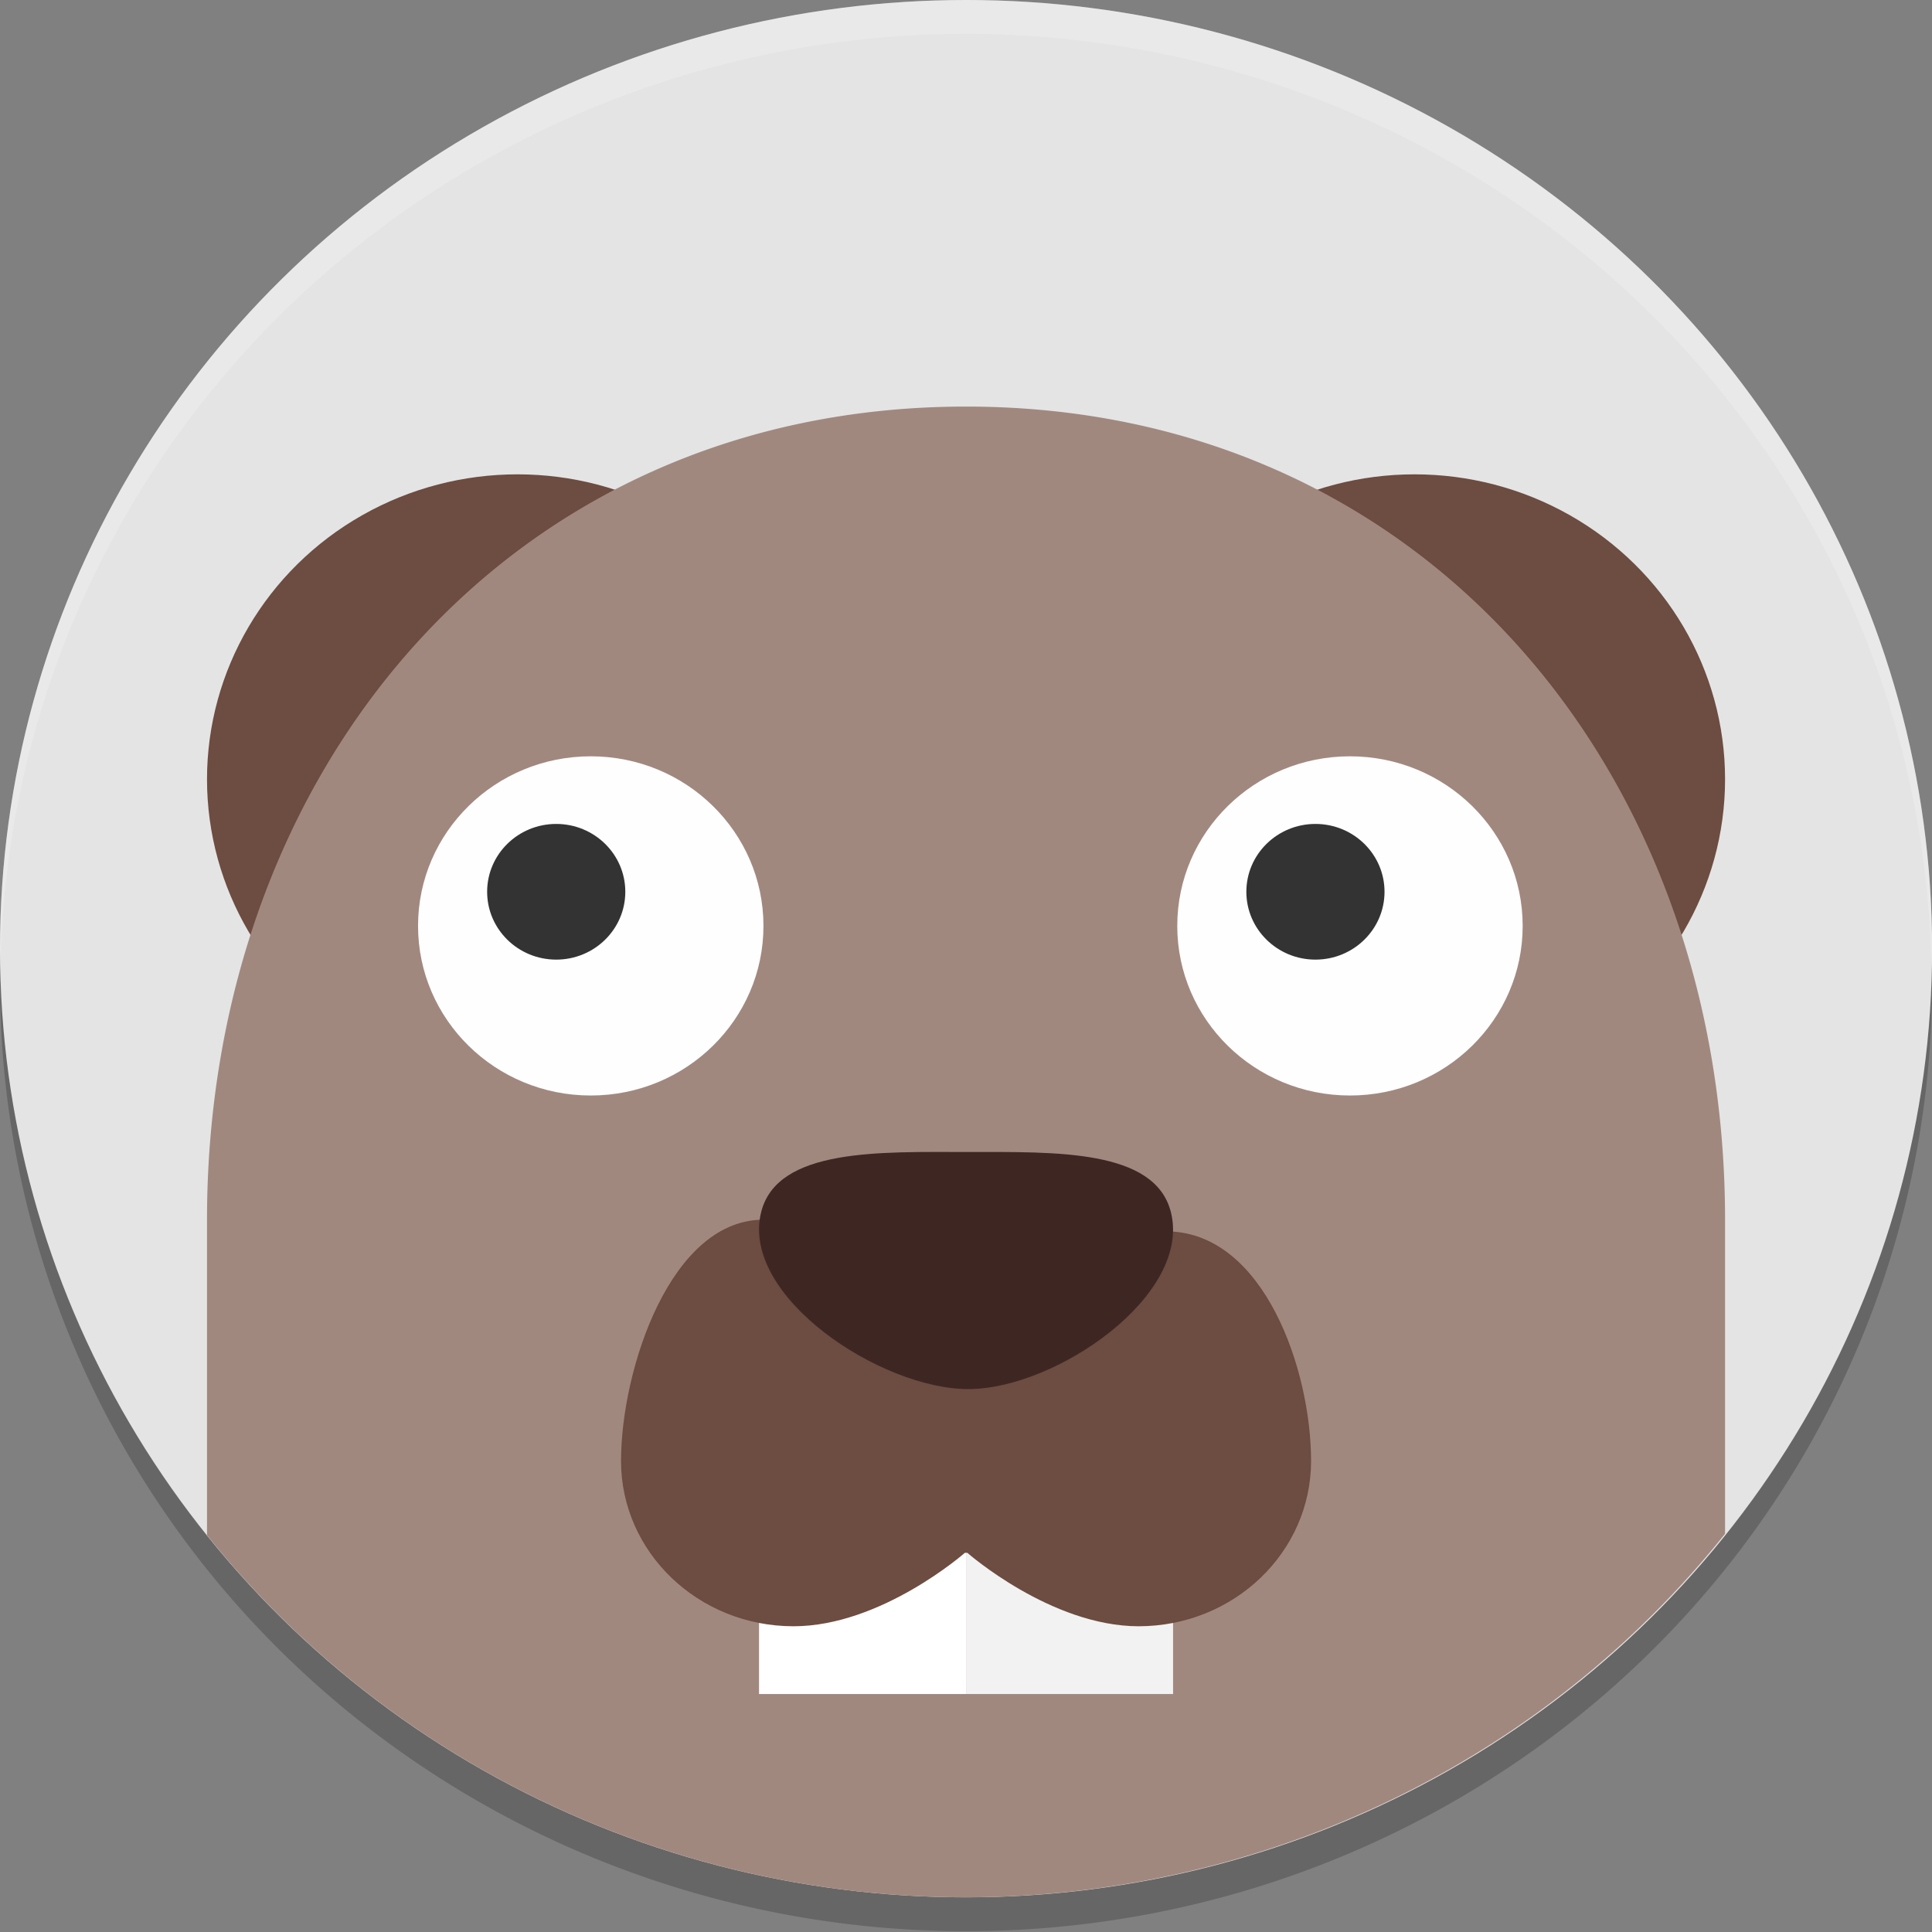 <?xml version="1.0" encoding="UTF-8" standalone="no"?>
<!-- Created with Inkscape (http://www.inkscape.org/) -->

<svg
   xmlns:dc="http://purl.org/dc/elements/1.1/"
   xmlns:cc="http://creativecommons.org/ns#"
   xmlns:rdf="http://www.w3.org/1999/02/22-rdf-syntax-ns#"
   xmlns:svg="http://www.w3.org/2000/svg"
   xmlns="http://www.w3.org/2000/svg"
   xmlns:sodipodi="http://sodipodi.sourceforge.net/DTD/sodipodi-0.dtd"
   xmlns:inkscape="http://www.inkscape.org/namespaces/inkscape"
   width="200"
   height="200"
   viewBox="0 0 52.917 52.917"
   version="1.1"
   id="svg8"
   inkscape:version="0.92.3 (unknown)"
   sodipodi:docname="dbeaver-ce.svg">
  <rect x="0" y="0" width="52.917" height="52.917" fill="#808080" stroke="none"/>
  <defs
     id="defs2" />
  <sodipodi:namedview
     id="base"
     pagecolor="#ffffff"
     bordercolor="#666666"
     borderopacity="1.0"
     inkscape:pageopacity="0.0"
     inkscape:pageshadow="2"
     inkscape:zoom="2.8"
     inkscape:cx="150.77855"
     inkscape:cy="20.738173"
     inkscape:document-units="mm"
     inkscape:current-layer="layer1"
     showgrid="false"
     units="px"
     inkscape:window-width="1920"
     inkscape:window-height="1059"
     inkscape:window-x="1366"
     inkscape:window-y="21"
     inkscape:window-maximized="1" />
  <g
     inkscape:label="Layer 1"
     inkscape:groupmode="layer"
     id="layer1"
     transform="translate(0,-244.083)">
    <g
       id="g66"
       transform="matrix(0.945,0,0,0.928,-3.78,240.37)">
      <path
         id="path10"
         d="M 59.957,31.828 A 28,28 0 0 1 32,59 28,28 0 0 1 4.044,32.172 28,28 0 0 0 4,33 28,28 0 0 0 32,61 28,28 0 0 0 59.999,33 28,28 0 0 0 59.955,31.828 Z"
         style="opacity:0.2"
         inkscape:connector-curvature="0" />
      <circle
         id="circle12"
         r="28"
         cy="32.001"
         cx="32"
         style="fill:#e4e4e4" />
      <circle
         id="circle14"
         r="9"
         cy="27.001"
         cx="19"
         style="fill:#6d4c41" />
      <circle
         id="circle16"
         r="9"
         cy="27.001"
         cx="44.999"
         style="fill:#6d4c41" />
      <path
         id="path18"
         d="m 32,16.001 c -13.255,0 -22,10.745 -22,24 v 9.312 A 28,28 0 0 0 32,60 28,28 0 0 0 53.999,49.27 v -9.269 c 0,-13.255 -8.745,-24 -22,-24 z"
         style="fill:#a1887f"
         inkscape:connector-curvature="0" />
      <rect
         id="rect20"
         y="46"
         x="26"
         height="8"
         width="6"
         style="fill:#ffffff" />
      <rect
         id="rect22"
         y="45"
         x="32"
         height="9"
         width="6"
         style="fill:#f2f2f2" />
      <path
         id="path24"
         d="m 26.204,40.001 c -2.76,-0.082 -4.204,4.426 -4.204,7.121 0,2.694 2.239,4.878 5,4.878 2.545,0 4.966,-2.168 4.966,-2.168 h 0.071 c 0,0 2.419,2.165 4.963,2.168 2.761,0 5,-2.184 5,-4.878 0,-2.694 -1.356,-6.694 -4.116,-6.776 z"
         style="fill:#6d4c41"
         inkscape:connector-curvature="0" />
      <path
         id="path26"
         d="m 37.938,39.781 c 0.602,2.454 -3.336,5.219 -5.875,5.219 -2.539,0 -6.606,-2.736 -6.003,-5.219 0.462,-1.903 3.464,-1.779 6.003,-1.779 2.539,0 5.418,-0.086 5.875,1.779 z"
         style="fill:#3e2723"
         inkscape:connector-curvature="0" />
      <g
         id="g32"
         transform="matrix(0.219,0,0,0.219,-89.004,1532.158)">
        <circle
           id="circle28"
           r="22.857"
           cy="-6853.1"
           cx="502.86"
           style="fill:#fefefe" />
        <circle
           id="circle30"
           transform="scale(-1,1)"
           r="9.143"
           cy="-6857.7"
           cx="-498.29"
           style="fill:#333333" />
      </g>
      <g
         id="g38"
         transform="matrix(0.219,0,0,0.219,-66.999,1532.158)">
        <circle
           id="circle34"
           r="22.857"
           cy="-6853.1"
           cx="502.86"
           style="fill:#fefefe" />
        <circle
           id="circle36"
           transform="scale(-1,1)"
           r="9.143"
           cy="-6857.7"
           cx="-498.29"
           style="fill:#333333" />
      </g>
      <path
         id="path40"
         d="M 32,4 V 4.002 A 28,28 0 0 0 4,32 28,28 0 0 0 4.018,32.492 28,28 0 0 1 32,5 28,28 0 0 1 59.975,32.492 28,28 0 0 0 60,32 28,28 0 0 0 32,4 Z"
         style="opacity:0.2;fill:#ffffff"
         inkscape:connector-curvature="0" />
    </g>
  </g>
</svg>
